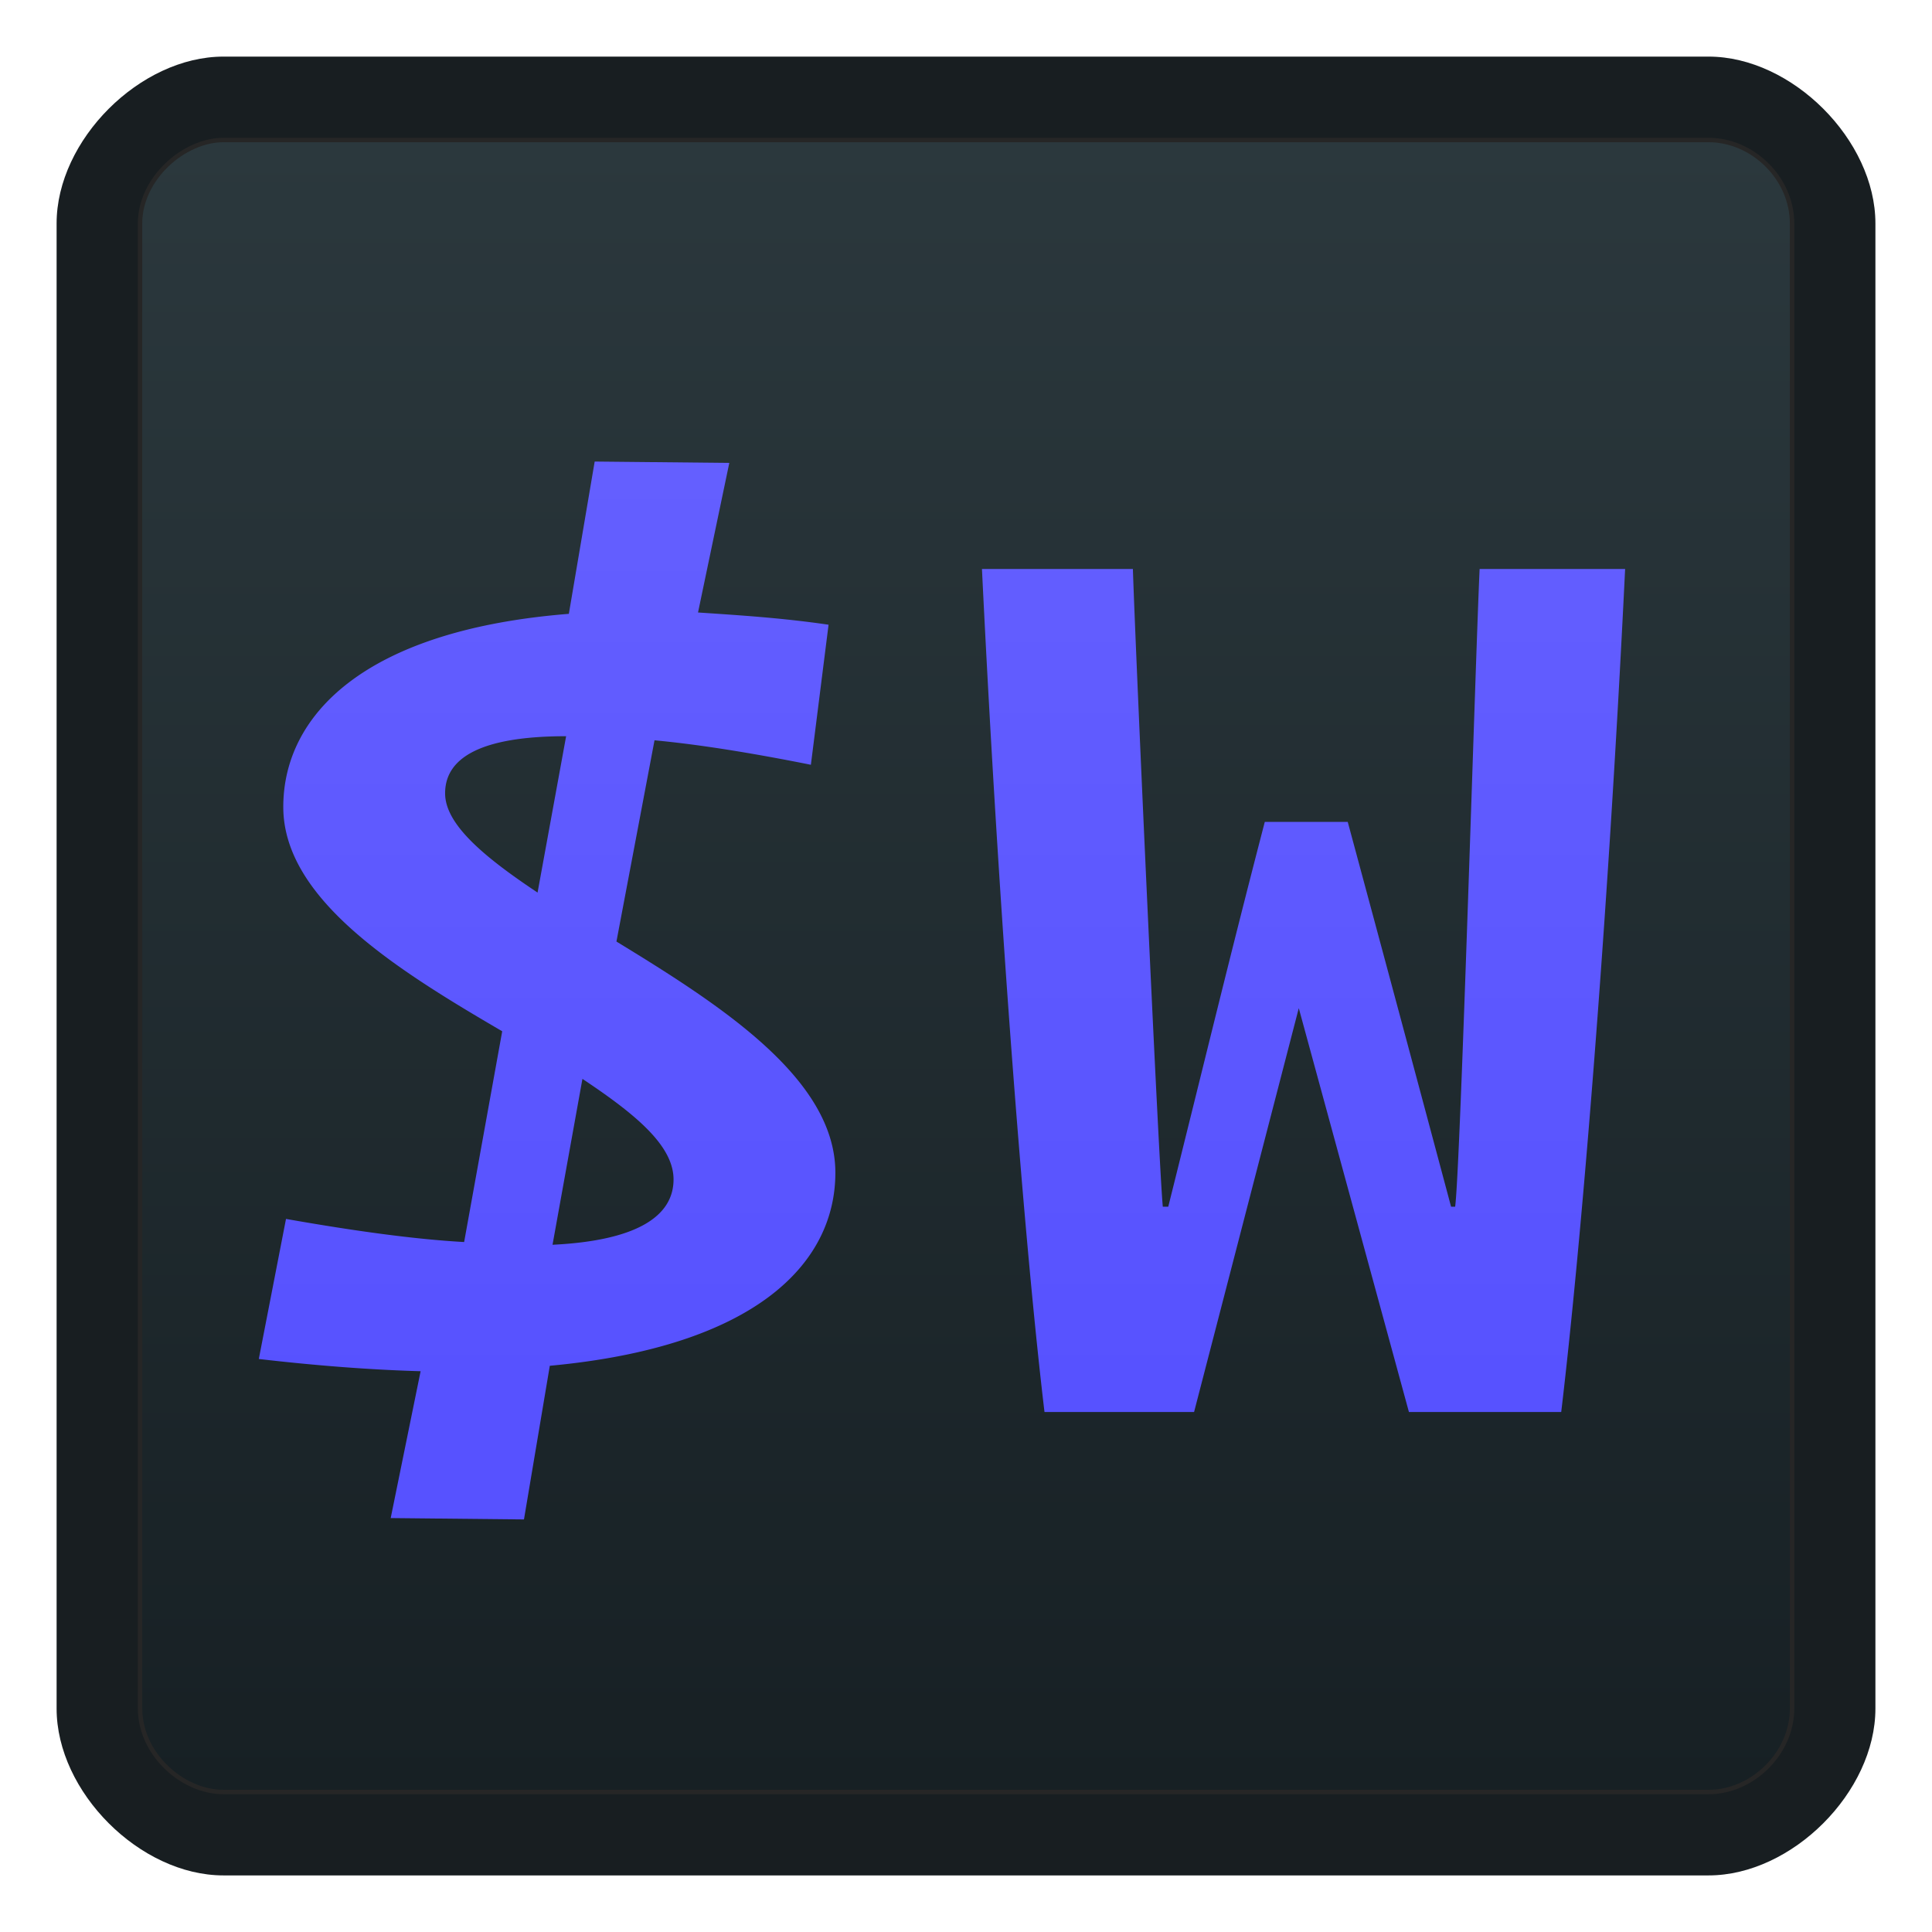 <?xml version="1.0" encoding="UTF-8"?>
<!-- Created with Inkscape (http://www.inkscape.org/) -->
<svg width="1024" height="1024" version="1.1" viewBox="0 0 270.93 270.93" xmlns="http://www.w3.org/2000/svg">
 <defs>
  <linearGradient id="linearGradient251" x1="512" x2="512" y1="100" y2="924" gradientTransform="matrix(.281 0 0 .281 -8.477 -8.477)" gradientUnits="userSpaceOnUse">
   <stop stop-color="#2B383D" offset="0"/>
   <stop stop-color="#172024" offset="1"/>
  </linearGradient>
  <linearGradient id="paint1_linear_1_2" x1="513.5" x2="513.5" y1="205" y2="667.42" gradientTransform="matrix(.389 0 0 .389 -62.909 -64.661)" gradientUnits="userSpaceOnUse">
   <stop stop-color="#6964FF" offset="0"/>
   <stop stop-color="#5752FF" offset="1"/>
  </linearGradient>
 </defs>
 <g>
  <path d="m7.938 97.926v-66.59c0-11.699 11.699-23.398 23.398-23.398h208.26c11.699 0 23.398 11.699 23.398 23.398v208.26c0 11.699-11.699 23.398-23.398 23.398h-208.26c-11.699 0-23.398-11.699-23.398-23.398v-66.59z" fill="#181e21" stroke-width=".31"/>
  <path d="m19.638 101.37v-70.036c0-6.297 6.138-11.699 11.699-11.699h208.27c6.194 0 11.699 5.386 11.699 11.699v70.036 68.194 70.036c0 6.265-5.54 11.699-11.699 11.699-6.159 0-70.036 1e-5 -70.036 1e-5h-68.194s-64.219-1e-5 -70.036-1e-5c-5.816 0-11.699-5.366-11.699-11.699v-70.036z" fill="url(#linearGradient251)" stroke="#262626" stroke-width=".619"/>
  <path d="m62.419 111.25c0-4.958 4.958-8.009 16.971-8.009l-4.005 21.928c-7.437-4.958-12.966-9.534-12.966-13.92zm32.034 54.153c0 5.149-5.149 8.581-16.971 9.153l4.195-23.263c7.437 4.958 12.776 9.343 12.776 14.111zm-20.975 47.672 3.623-21.547c28.793-2.67 40.045-14.301 40.045-27.077 0-13.157-16.017-23.454-30.7-32.415l5.339-28.221c6.102 0.572 13.348 1.716 21.928 3.432l2.479-19.64c-6.483-0.953-12.585-1.335-18.306-1.716l4.386-20.975-18.878-0.191-3.623 21.356c-28.793 2.288-40.045 14.301-40.045 27.077 0 12.966 16.017 22.882 30.7 31.461l-5.339 29.556c-6.865-0.381-15.255-1.526-24.98-3.241l-3.814 19.64c8.199 0.953 15.827 1.525 22.691 1.716l-4.195 20.594zm124.1-15.064h21.356c2.67-22.31 6.483-67.312 8.962-118.22h-20.403c-0.572 12.013-2.67 83.519-3.432 89.431h-0.572a21043 21043 0 0 0-14.492-53.965h-11.632c-4.958 19.068-8.39 33.368-13.538 53.965h-0.763c-0.572-5.911-3.814-77.418-4.195-89.431h-21.166c2.479 50.912 6.102 95.913 8.771 118.22h20.975l14.683-56.633z" fill="url(#paint1_linear_1_2)" stroke-width=".389"/>
 </g>
</svg>
